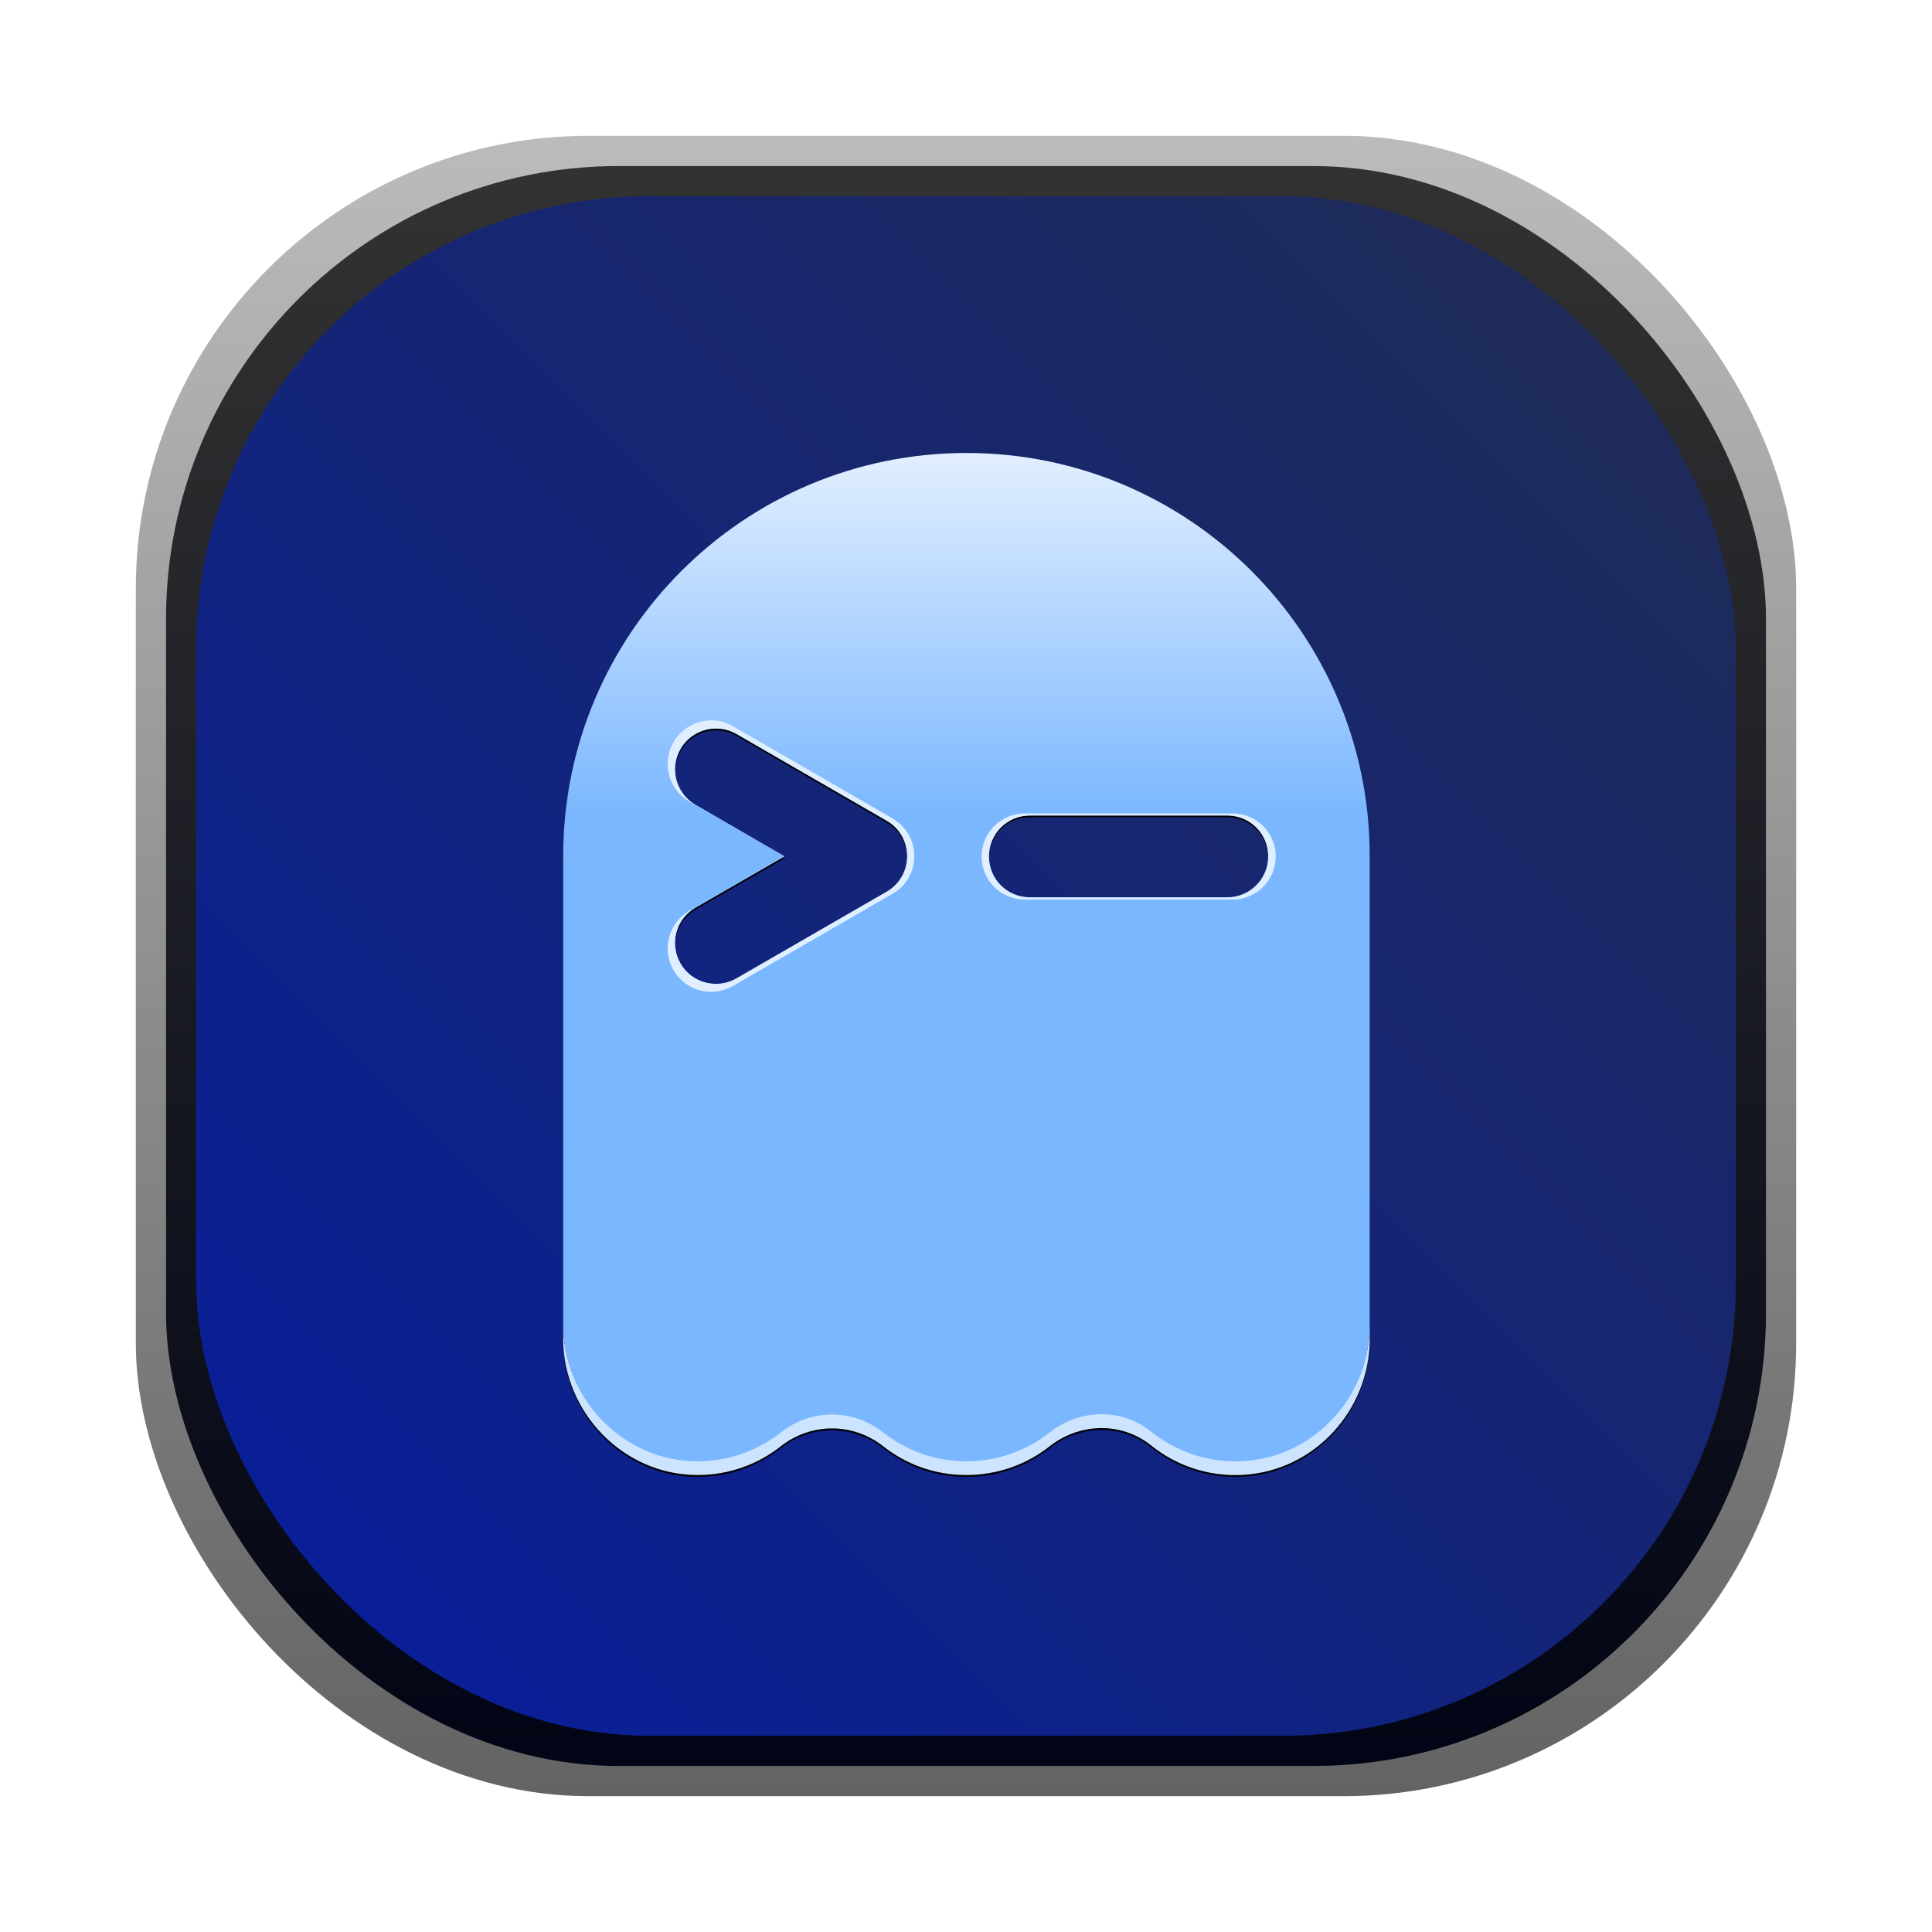 <svg id="svg5" version="1.1" viewBox="0 0 64 64" xmlns="http://www.w3.org/2000/svg">
  <defs id="defs3">
    <style id="style1" type="text/css"/>
    <style id="style2" type="text/css"/>
    <filter id="filter1057" x="-.027" y="-.027" width="1.054" height="1.054" color-interpolation-filters="sRGB">
      <feGaussianBlur id="feGaussianBlur2" stdDeviation="0.619"/>
    </filter>
    <linearGradient id="linearGradient1" x1="-99.5" x2="-99.5" y1="58.51" y2="6.51" gradientTransform="translate(131.5 -.51)" gradientUnits="userSpaceOnUse">
      <stop id="stop2" stop-color="#020515" offset="0"/>
      <stop id="stop3" stop-color="#313131" stop-opacity=".996" offset="1"/>
    </linearGradient>
    <linearGradient id="linearGradient6" x1="-123.5" x2="-73.5" y1="56.51" y2="6.51" gradientTransform="translate(131.5 -.51)" gradientUnits="userSpaceOnUse">
      <stop id="stop7" stop-color="#081e9c" offset="0"/>
      <stop id="stop6" stop-color="#212c51" offset="1"/>
    </linearGradient>
    <linearGradient id="linearGradient9" x1="20.446" x2="20.447" y1="27.064" y2="13.25" gradientTransform="matrix(1.123,0,0,1.122,-3.933,-3.841)" gradientUnits="userSpaceOnUse">
      <stop id="stop8" stop-color="#7ab7ff" offset="0"/>
      <stop id="stop9" stop-color="#f1f7ff" offset="1"/>
    </linearGradient>
    <filter id="filter13" x="-.079" y="-.072" width="1.158" height="1.143" color-interpolation-filters="sRGB">
      <feGaussianBlur id="feGaussianBlur13" stdDeviation="0.111"/>
    </filter>
    <filter id="filter14" x="-.048" y="-.166" width="1.097" height="1.331" color-interpolation-filters="sRGB">
      <feGaussianBlur id="feGaussianBlur14" stdDeviation="0.081"/>
    </filter>
    <linearGradient id="linearGradient722" x1="-99.5" x2="-99.5" y1="60.01" y2="5.01" gradientTransform="translate(131.5 -.51)" gradientUnits="userSpaceOnUse">
      <stop id="stop4" stop-color="#636363" offset="0"/>
      <stop id="stop5" stop-color="#bbbbbb" stop-opacity=".996" offset="1"/>
    </linearGradient>
    <filter id="filter723" x="-.005" y="-.024" width="1.009" height="1.049" color-interpolation-filters="sRGB">
      <feGaussianBlur id="feGaussianBlur723" stdDeviation="0.057"/>
    </filter>
    <filter id="filter726" x="-.084" y="-.066" width="1.167" height="1.132" color-interpolation-filters="sRGB">
      <feGaussianBlur id="feGaussianBlur726" stdDeviation="1.045"/>
    </filter>
    <filter id="filter727" x="-.01" y="-.01" width="1.019" height="1.019" color-interpolation-filters="sRGB">
      <feGaussianBlur id="feGaussianBlur727" stdDeviation="0.207"/>
    </filter>
  </defs>
  <rect id="rect3" x="4.5" y="4.5" width="55" height="55" ry="15" fill="#141414" filter="url(#filter1057)" opacity=".3" stroke-linecap="round" stroke-width="2.744"/>
  <rect id="rect722" x="4.5" y="4.5" width="55" height="55" rx="15" ry="15" fill="url(#linearGradient722)" stroke-linecap="round" stroke-width="2.744"/>
  <circle id="circle4" cx="-1326.3" cy="-1241.6" r="0" fill="#5e4aa6"/>
  <circle id="circle5" cx="-226.72" cy="23.855" r="0" fill="#5e4aa6" fill-rule="evenodd"/>
  <rect id="rect1" x="5.5" y="5.5" width="53" height="53" rx="15" ry="15" fill="url(#linearGradient1)" stroke-linecap="round" stroke-width="2.744"/>
  <rect id="rect5" x="6.5" y="6.5" width="51" height="51" rx="15" ry="15" fill="url(#linearGradient6)" filter="url(#filter727)" stroke-linecap="round" stroke-width="2.744"/>
  <g id="g726" stroke-width="1.123">
    <path id="path723" transform="matrix(.891 0 0 .891 3.503 3.484)" d="m32 13c-8.281 0-14.995 6.713-14.995 14.994v17.926c0 2.769 2.262 5.098 5.031 5.078 1.153-0.007 2.214-0.402 3.057-1.065 1.13-0.89 2.687-0.89 3.816 0 0.85 0.67 1.916 1.065 3.086 1.065 1.17 0 2.245-0.395 3.095-1.065 1.116-0.88 2.673-0.923 3.779-0.033 0.923 0.743 2.115 1.161 3.408 1.091 2.662-0.147 4.718-2.402 4.718-5.067v-17.93c0-8.281-6.714-14.994-14.995-14.994zm-9.413 10.251c0.293-0.021 0.596 0.044 0.869 0.202l5.586 3.226c0.055 0.032 0.108 0.068 0.158 0.105 0.007 5e-3 0.013 0.01 0.02 0.015h0.002c7e-3 0.005 0.013 0.012 0.02 0.018 0.092 0.074 0.172 0.157 0.241 0.245 0.13 0.167 0.222 0.356 0.272 0.555 0.031 0.124 0.048 0.256 0.048 0.384v0.002c-1.75e-4 0.125-0.018 0.25-0.048 0.373-3.52e-4 0.001 3.56e-4 3e-3 0 0.004v0.002c-0.016 0.062-0.036 0.122-0.059 0.182v0.002c-0.052 0.131-0.124 0.256-0.213 0.37-0.067 0.086-0.145 0.165-0.232 0.237-0.01 0.008-0.021 0.018-0.031 0.026-0.01 0.008-0.021 0.014-0.031 0.022-0.033 0.025-0.069 0.048-0.105 0.07-0.014 0.009-0.027 0.018-0.042 0.026l-5.586 3.224c-0.08 0.046-0.163 0.082-0.248 0.112-0.023 0.008-0.047 0.017-0.07 0.024-0.072 0.022-0.146 0.037-0.219 0.048-0.026 0.004-0.053 0.006-0.079 0.009-0.266 0.025-0.533-0.019-0.774-0.127-0.026-0.012-0.051-0.024-0.077-0.037-0.063-0.033-0.124-0.068-0.182-0.11-0.019-0.013-0.037-0.027-0.055-0.042-0.148-0.116-0.277-0.261-0.377-0.434-0.052-0.091-0.095-0.187-0.127-0.283-0.001-0.004-1e-3 -0.007-0.002-0.011-0.216-0.669 0.053-1.419 0.684-1.784l3.307-1.907-0.002-0.002-3.305-1.913c-0.009-0.005-0.017-0.012-0.026-0.018-0.704-0.428-0.943-1.341-0.529-2.058 0.066-0.114 0.142-0.217 0.23-0.307 0.264-0.269 0.617-0.426 0.983-0.451zm11.766 3.222h7.341c0.843 0 1.522 0.678 1.522 1.521 0 0.843-0.682 1.521-1.522 1.521h-7.341c-0.843 0-1.522-0.678-1.522-1.521 0-0.843 0.682-1.521 1.522-1.521z" fill="#000000" filter="url(#filter726)"/>
    <g id="g723" transform="matrix(.891 0 0 .891 3.503 3.423)">
      <path id="path9" d="m17.006 45.374v0.546c0 2.769 2.261 5.097 5.03 5.078 1.153-0.007 2.215-0.402 3.058-1.065 1.13-0.89 2.687-0.89 3.816 0 0.85 0.67 1.915 1.065 3.085 1.065 1.17 0 2.246-0.396 3.095-1.065 1.116-0.88 2.673-0.921 3.779-0.032 0.923 0.743 2.115 1.162 3.408 1.092 2.662-0.147 4.717-2.401 4.717-5.067v-0.546c0 2.666-2.055 4.926-4.717 5.072-1.293 0.07-2.485-0.354-3.408-1.097-1.106-0.89-2.663-0.848-3.779 0.032-0.85 0.67-1.926 1.071-3.095 1.071-1.17 0-2.235-0.401-3.085-1.071-1.13-0.89-2.686-0.89-3.816 0-0.843 0.663-1.905 1.064-3.058 1.071-2.769 0.02-5.03-2.314-5.03-5.083z" fill="#cde4ff" filter="url(#filter723)" stroke-width="1.123"/>
      <path id="path3" d="m32 13c-8.281 0-14.994 6.713-14.994 14.994v17.411c0 2.769 2.261 5.103 5.03 5.083 1.153-0.007 2.215-0.407 3.058-1.071 1.13-0.89 2.687-0.89 3.816 0 0.85 0.67 1.915 1.071 3.085 1.071 1.17 0 2.246-0.401 3.095-1.071 1.116-0.88 2.673-0.921 3.779-0.032 0.923 0.743 2.115 1.167 3.408 1.097 2.662-0.147 4.717-2.407 4.717-5.072v-17.416c0-8.281-6.713-14.994-14.994-14.994zm-9.413 10.251c0.293-0.021 0.597 0.044 0.869 0.201l5.586 3.228c1.013 0.587 1.013 2.053 0 2.639l-5.586 3.223c-0.73 0.42-1.663 0.17-2.083-0.557-0.42-0.73-0.17-1.658 0.557-2.078l3.307-1.908-3.307-1.913c-0.726-0.42-0.976-1.351-0.557-2.078 0.262-0.454 0.726-0.723 1.214-0.758zm11.766 3.223h7.341c0.843 0 1.521 0.678 1.521 1.521 0 0.843-0.681 1.521-1.521 1.521h-7.341c-0.843 0-1.521-0.678-1.521-1.521 0-0.843 0.682-1.521 1.521-1.521z" fill="url(#linearGradient9)" stroke-width="1.123"/>
      <path id="path10" transform="matrix(2.713,0,0,2.713,-23.484,-22.952)" d="m16.969 16.916c-0.211-0.005-0.42 0.103-0.533 0.299-0.164 0.285-0.066 0.65 0.219 0.814l1.295 0.748-1.295 0.748c-0.285 0.164-0.383 0.529-0.219 0.814 0.164 0.285 0.529 0.381 0.814 0.217l2.189-1.264c0.397-0.23 0.397-0.801 0-1.031v-2e-3l-2.189-1.264c-0.089-0.051-0.185-0.078-0.281-0.08zm0.01 0.111c0.108-0.008 0.22 0.016 0.32 0.074l2.059 1.189c0.373 0.216 0.373 0.757 0 0.973l-2.059 1.188c-0.269 0.155-0.613 0.063-0.768-0.205-0.155-0.269-0.063-0.611 0.205-0.766l1.219-0.703-1.219-0.705c-0.268-0.155-0.36-0.498-0.205-0.766 0.097-0.167 0.268-0.267 0.447-0.279z" fill="#e0efff" filter="url(#filter13)" stroke-width=".414" style="mix-blend-mode:normal"/>
      <path id="path11" transform="matrix(2.714,0,0,2.714,-23.487,-22.956)" d="m21.244 18.186c-0.326 0-0.592 0.263-0.592 0.59 0 0.327 0.265 0.59 0.592 0.59h2.846c0.326 0 0.592-0.263 0.592-0.59 0-0.327-0.265-0.59-0.592-0.59zm0.07 0.029h2.705c0.311 0 0.561 0.25 0.561 0.561s-0.251 0.561-0.561 0.561h-2.705c-0.311 0-0.561-0.25-0.561-0.561s0.251-0.561 0.561-0.561z" fill="#e0efff" filter="url(#filter14)" stroke-width=".414"/>
    </g>
  </g>
</svg>
